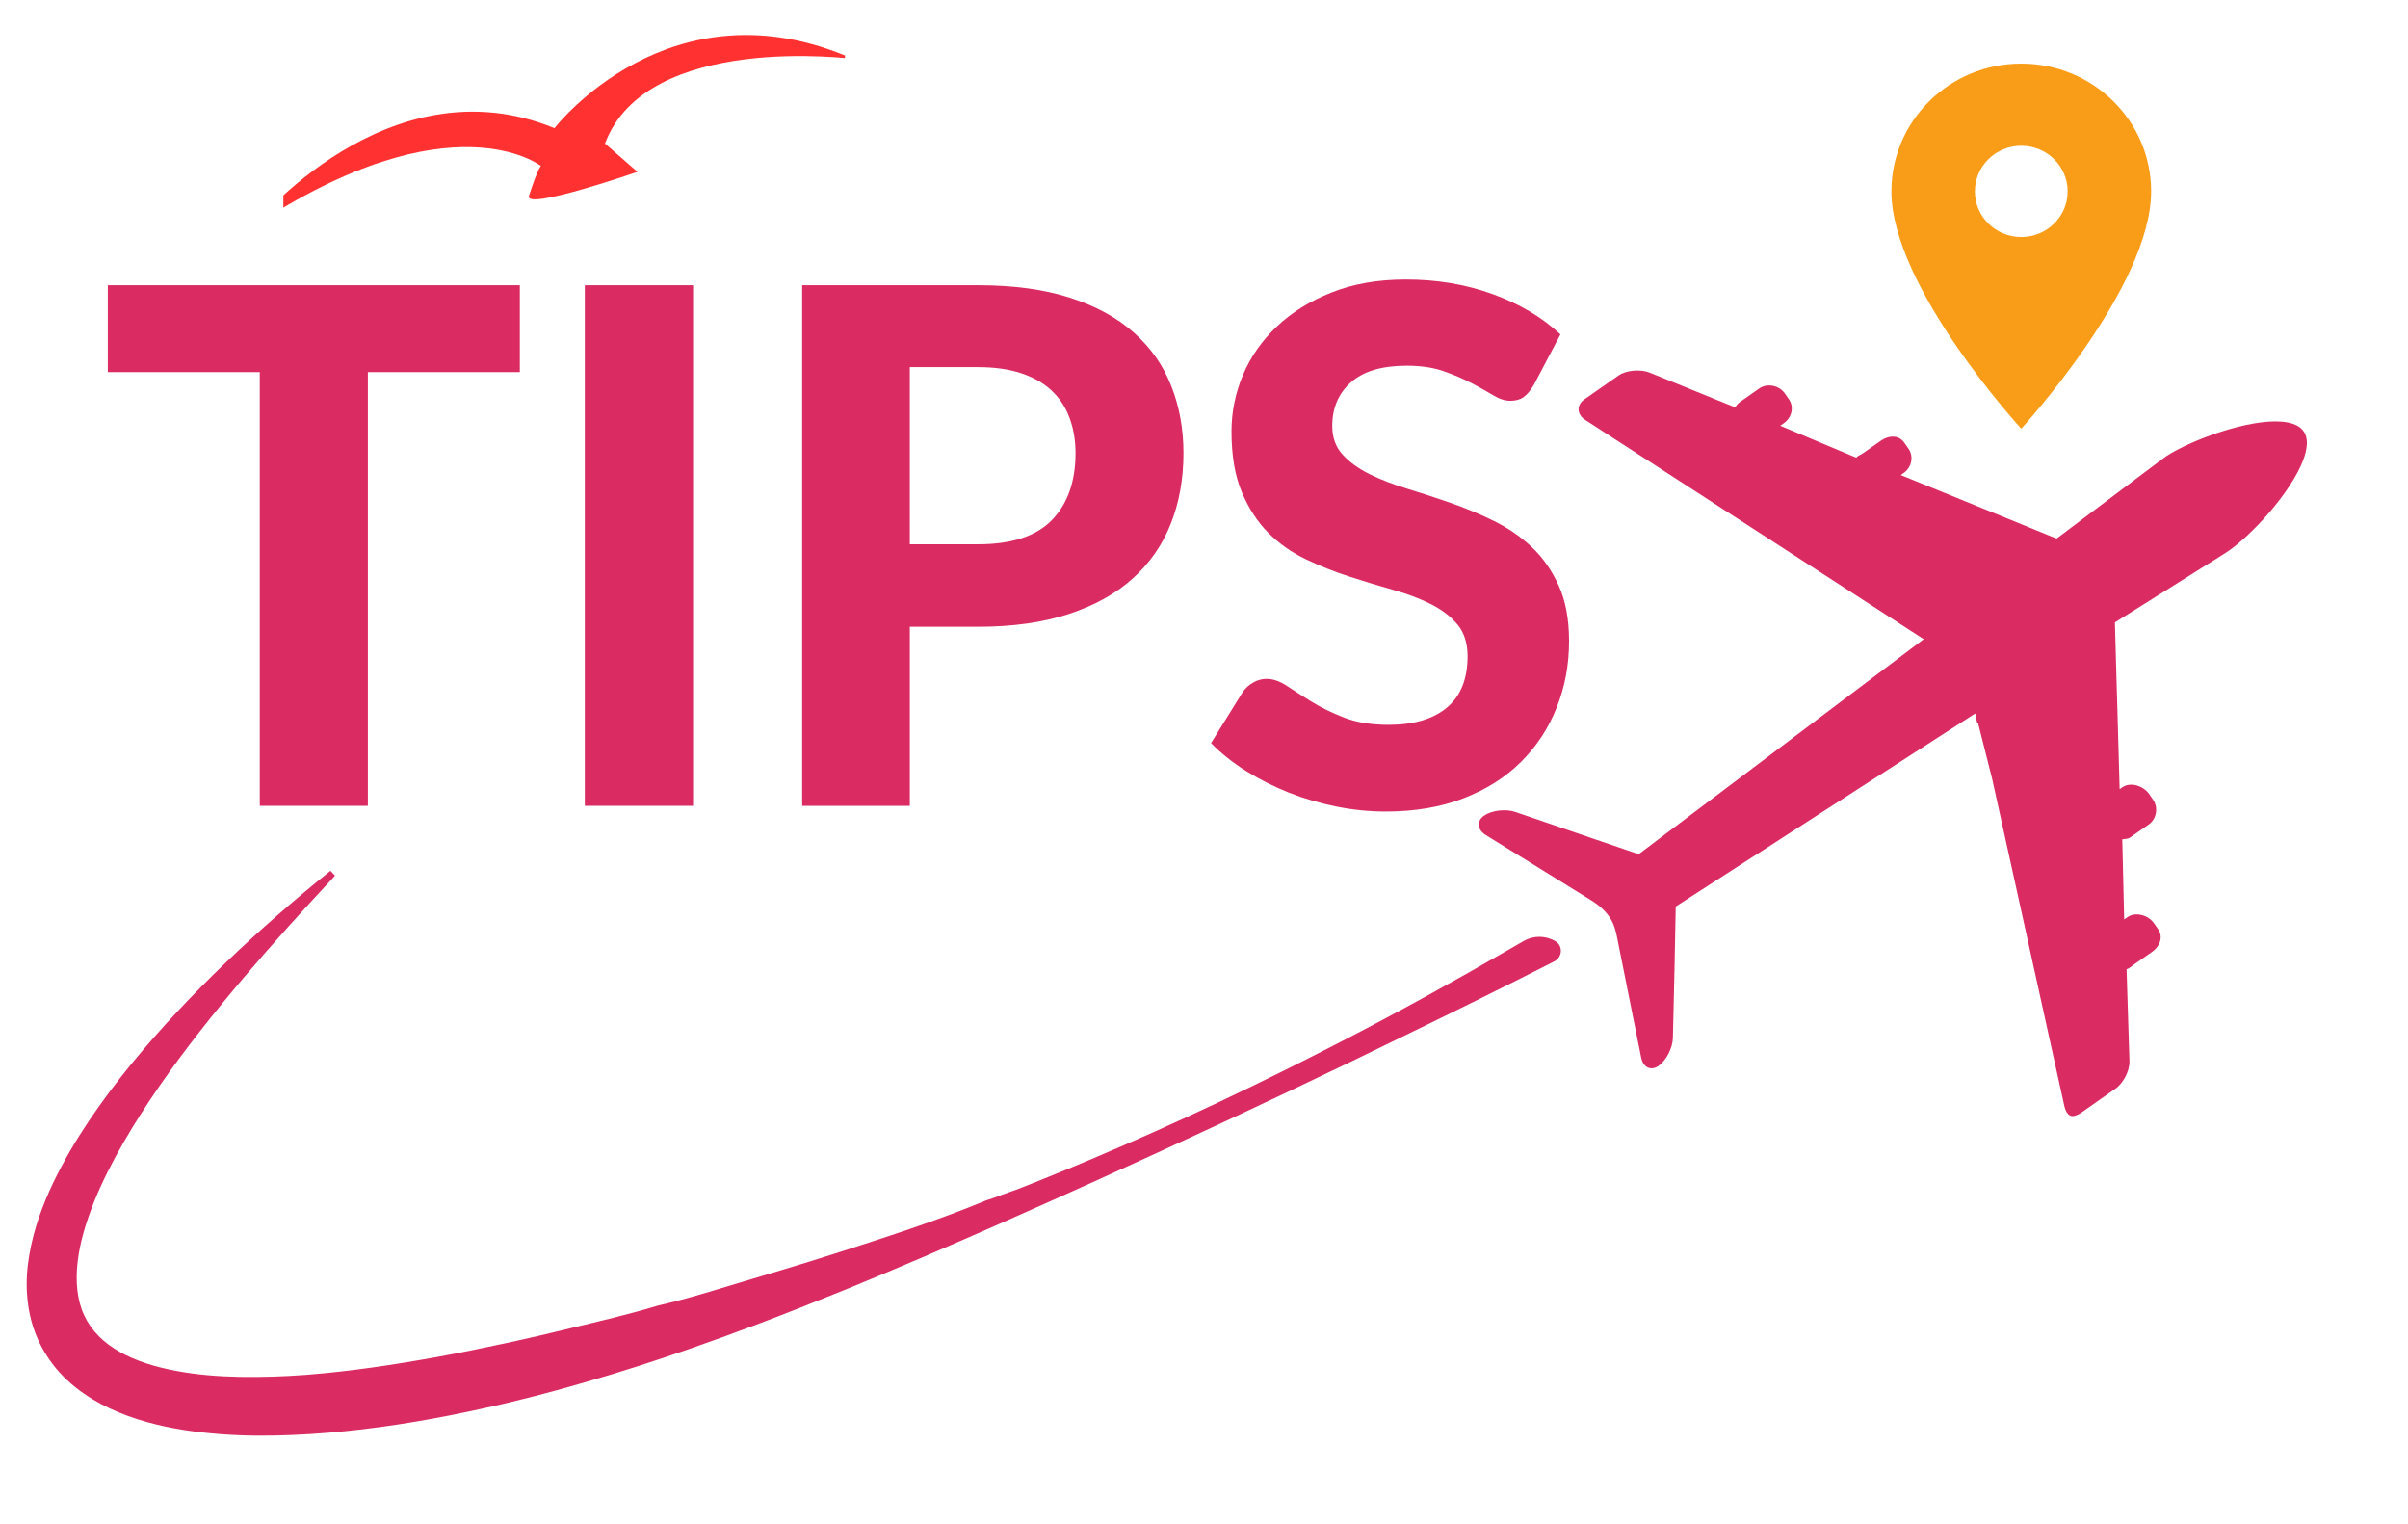 <?xml version="1.0" encoding="UTF-8" standalone="no"?>
<svg
   width="343"
   zoomAndPan="magnify"
   viewBox="0 0 257.25 162.75"
   height="217"
   preserveAspectRatio="xMidYMid"
   version="1.0"
   id="svg2899"
   sodipodi:docname="log2.svg"
   inkscape:version="1.2.2 (b0a84865, 2022-12-01)"
   xmlns:inkscape="http://www.inkscape.org/namespaces/inkscape"
   xmlns:sodipodi="http://sodipodi.sourceforge.net/DTD/sodipodi-0.dtd"
   xmlns="http://www.w3.org/2000/svg"
   xmlns:svg="http://www.w3.org/2000/svg">
  <sodipodi:namedview
     id="namedview2901"
     pagecolor="#ffffff"
     bordercolor="#000000"
     borderopacity="0.25"
     inkscape:showpageshadow="2"
     inkscape:pageopacity="0.0"
     inkscape:pagecheckerboard="0"
     inkscape:deskcolor="#d1d1d1"
     showgrid="false"
     inkscape:zoom="0.72880595"
     inkscape:cx="133.78047"
     inkscape:cy="-126.23388"
     inkscape:window-width="1335"
     inkscape:window-height="456"
     inkscape:window-x="177"
     inkscape:window-y="38"
     inkscape:window-maximized="0"
     inkscape:current-layer="svg2899" />
  <defs
     id="defs2837">
    <g
       id="g2820" />
    <clipPath
       id="7e9e083d32">
      <path
         d="m 212.598,237.855 h 164.105 v 60.414 H 212.598 Z m 0,0"
         clip-rule="nonzero"
         id="path2822" />
    </clipPath>
    <clipPath
       id="f8e90bbd82">
      <path
         d="m 367,184.316 h 89.348 V 265 H 367 Z m 0,0"
         clip-rule="nonzero"
         id="path2825" />
    </clipPath>
    <clipPath
       id="07476e598d">
      <path
         d="m 411.805,151.707 h 27.75 v 39 h -27.75 z m 0,0"
         clip-rule="nonzero"
         id="path2828" />
    </clipPath>
    <clipPath
       id="4176608e35">
      <path
         d="M 240.016,121.715 H 251 V 151 h -10.984 z m 0,0"
         clip-rule="nonzero"
         id="path2831" />
    </clipPath>
    <clipPath
       id="0530018689">
      <path
         d="m 240.016,148 h 60 v 22 h -60 z m 0,0"
         clip-rule="nonzero"
         id="path2834" />
    </clipPath>
  </defs>
  <path
     fill="#da2b63"
     d="m 168.328,107.905 -0.008,-0.027 v 0.004 z m 0,0"
     fill-opacity="1"
     fill-rule="nonzero"
     id="path2839" />
  <path
     fill="#da2b63"
     d="m 102.801,123.167 h 0.004 c -0.008,-0.016 -0.019,-0.039 -0.027,-0.059 h -0.004 c 0.008,0.023 0.019,0.043 0.027,0.059"
     fill-opacity="1"
     fill-rule="nonzero"
     id="path2841" />
  <path
     fill="#da2b63"
     d="m 67.035,134.44 c 0,0.004 0.004,0.008 0.004,0.012 l -0.004,-0.012"
     fill-opacity="1"
     fill-rule="nonzero"
     id="path2843" />
  <g
     clip-path="url(#7e9e083d32)"
     id="g2847"
     transform="translate(-209.746,-144.915)">
    <path
       fill="#da2b63"
       d="m 213.633,287.598 c 0.59,1.438 1.445,2.777 2.477,3.918 1.039,1.141 2.238,2.074 3.484,2.836 2.504,1.508 5.16,2.367 7.773,2.934 2.621,0.555 5.227,0.816 7.809,0.93 2.578,0.109 5.133,0.039 7.668,-0.117 5.066,-0.316 10.043,-1.031 14.953,-1.996 2.449,-0.484 4.887,-1.016 7.301,-1.617 2.418,-0.59 4.82,-1.242 7.203,-1.938 3.727,-1.074 7.41,-2.262 11.059,-3.531 2.363,-0.82 4.715,-1.676 7.055,-2.559 3.297,-1.242 6.574,-2.543 9.832,-3.867 5.449,-2.234 10.852,-4.555 16.227,-6.93 2.18,-0.961 4.355,-1.934 6.531,-2.906 1.445,-0.648 2.887,-1.297 4.328,-1.949 8.957,-4.055 17.863,-8.211 26.723,-12.477 5.91,-2.859 11.863,-5.758 17.742,-8.703 1.074,-0.535 2.836,-1.43 4.012,-2.027 0.781,-0.398 0.93,-1.484 0.254,-2.043 -0.043,-0.031 -0.078,-0.059 -0.121,-0.082 -1.043,-0.637 -2.352,-0.656 -3.41,-0.047 -0.621,0.355 -1.285,0.738 -1.758,1.012 -5.852,3.391 -11.777,6.652 -17.789,9.754 -8.699,4.5 -17.555,8.699 -26.574,12.508 -0.629,0.273 -1.262,0.531 -1.895,0.793 -0.324,0.137 -0.645,0.27 -0.965,0.402 -0.145,0.055 -0.293,0.113 -0.434,0.172 -0.219,0.09 -0.438,0.184 -0.656,0.27 -0.215,0.09 -0.426,0.176 -0.641,0.262 -0.16,0.07 -0.324,0.133 -0.488,0.195 -0.387,0.156 -0.773,0.312 -1.156,0.469 -0.008,-0.004 -0.012,0.004 -0.019,0.004 -0.555,0.219 -1.109,0.438 -1.668,0.66 -0.555,0.215 -1.121,0.387 -1.684,0.602 -0.555,0.215 -1.113,0.426 -1.688,0.598 l -0.012,0.004 c -5.312,2.207 -10.77,3.949 -16.223,5.703 -3.84,1.238 -7.715,2.355 -11.562,3.523 l -0.012,0.004 c -2.41,0.73 -4.82,1.461 -7.281,2.008 -0.004,0.004 -0.004,0.004 -0.008,0.004 l -0.027,0.008 c -3.039,0.926 -6.141,1.641 -9.223,2.387 -1.18,0.281 -2.355,0.578 -3.535,0.844 -1.18,0.27 -2.355,0.543 -3.539,0.793 -2.363,0.504 -4.723,0.996 -7.09,1.426 -4.734,0.859 -9.477,1.574 -14.199,1.941 -2.359,0.18 -4.711,0.254 -7.035,0.215 -2.324,-0.043 -4.617,-0.227 -6.805,-0.641 -2.184,-0.41 -4.277,-1.039 -6.012,-2.02 -1.738,-0.98 -3.059,-2.273 -3.812,-3.914 -0.77,-1.633 -0.949,-3.645 -0.699,-5.754 0.25,-2.113 0.922,-4.289 1.777,-6.426 0.863,-2.141 1.941,-4.238 3.129,-6.297 1.18,-2.062 2.492,-4.07 3.859,-6.055 2.75,-3.961 5.785,-7.766 8.934,-11.488 3.156,-3.719 6.445,-7.352 9.797,-10.941 l -0.488,-0.523 c -3.84,3.082 -7.562,6.324 -11.129,9.75 -3.57,3.426 -6.988,7.035 -10.16,10.902 -3.148,3.883 -6.094,8.012 -8.348,12.703 -1.113,2.352 -2.047,4.863 -2.527,7.609 -0.238,1.371 -0.355,2.805 -0.25,4.285 0.094,1.469 0.414,2.984 0.996,4.422"
       fill-opacity="1"
       fill-rule="nonzero"
       id="path2845" />
  </g>
  <path
     fill="#da2b63"
     d="m 442.255,144.177 c 0,0.008 0.004,0.016 0,0.019 0.008,0.008 0.008,0.016 0.012,0.023 l 0.066,-0.047 c -0.027,0 -0.055,0 -0.078,0.004"
     fill-opacity="1"
     fill-rule="nonzero"
     id="path2849" />
  <g
     clip-path="url(#f8e90bbd82)"
     id="g2853"
     transform="translate(-209.746,-144.915)">
    <path
       fill="#da2b63"
       d="m 368.461,234.102 5.836,3.613 1.578,0.977 c 0,0 3.84,2.383 3.871,2.398 0.887,0.551 1.688,1.25 2.184,2.18 0.434,0.816 0.562,1.738 0.742,2.633 0.277,1.387 0.555,2.773 0.836,4.16 v 0.012 l 1.57,7.816 c 0.215,1.051 1.039,1.445 1.855,0.875 0.812,-0.57 1.508,-1.914 1.531,-2.984 l 0.195,-8.398 -0.004,-0.004 0.113,-5.637 8.16,-5.262 0.598,-0.383 0.008,-0.004 23.223,-14.969 0.207,0.988 v 0.004 l 0.008,0.012 0.086,-0.012 1.469,5.816 0.012,0.031 7.742,35.086 c 0.164,0.73 0.551,1.219 1.098,1.051 l 0.031,-0.008 c 0.203,-0.062 0.438,-0.164 0.668,-0.32 l 3.66,-2.566 c 0.852,-0.594 1.535,-1.914 1.5,-2.949 l -0.309,-9.82 c 0.262,-0.047 0.441,-0.254 0.672,-0.418 l 1.609,-1.121 0.434,-0.301 C 440.496,246 440.883,245 440.289,244.148 l -0.434,-0.621 c -0.188,-0.273 -0.461,-0.504 -0.766,-0.664 -0.648,-0.344 -1.465,-0.398 -2.043,0.004 l -0.371,0.258 -0.203,-8.559 c 0.262,-0.047 0.598,-0.027 0.824,-0.184 l 0.848,-0.594 1.141,-0.793 c 0.848,-0.594 1.066,-1.812 0.473,-2.664 l -0.43,-0.621 c -0.391,-0.555 -1.113,-0.941 -1.805,-0.977 -0.371,-0.019 -0.73,0.062 -1.023,0.266 l -0.309,0.215 -0.273,-9.656 -0.016,-0.434 -0.191,-6.773 -0.027,-0.953 11.734,-7.367 0.094,-0.059 c 2.688,-1.738 7,-6.461 8.297,-9.938 0.445,-1.191 0.539,-2.238 0.094,-2.965 -0.422,-0.68 -1.273,-1.02 -2.383,-1.113 -3.523,-0.301 -9.617,1.914 -12.363,3.695 -0.051,0.031 -4.168,3.117 -10.18,7.648 -0.195,0.148 -0.391,0.297 -0.59,0.449 -0.305,0.227 -0.613,0.461 -0.93,0.695 l -0.586,-0.238 -0.391,-0.156 -5.395,-2.203 -10.281,-4.188 0.309,-0.215 c 0.852,-0.594 1.109,-1.758 0.516,-2.609 l -0.434,-0.621 c -0.594,-0.852 -1.645,-0.824 -2.496,-0.234 l -1.98,1.387 c -0.23,0.16 -0.52,0.215 -0.652,0.441 l -8.137,-3.418 0.367,-0.254 c 0.852,-0.594 1.152,-1.723 0.555,-2.578 l -0.43,-0.617 c -0.594,-0.852 -1.871,-1.129 -2.723,-0.535 l -2.047,1.43 c -0.227,0.16 -0.406,0.371 -0.535,0.594 l -9.113,-3.703 c -0.961,-0.391 -2.496,-0.293 -3.348,0.301 l -3.66,2.555 c -0.852,0.594 -0.789,1.609 0.086,2.176 l 28.977,18.766 5.832,3.781 1.367,0.883 c -0.445,0.336 -0.891,0.672 -1.332,1.008 -12.176,9.18 -24.766,18.676 -29.117,21.961 l -5.078,-1.738 -5.746,-1.969 -2.371,-0.809 c -1.012,-0.348 -2.504,-0.164 -3.32,0.398 -0.816,0.574 -0.738,1.5 0.168,2.062"
       fill-opacity="1"
       fill-rule="nonzero"
       id="path2851" />
  </g>
  <g
     clip-path="url(#07476e598d)"
     id="g2857"
     transform="translate(-209.746,-144.915)">
    <path
       fill="#f99d19"
       d="m 425.68,151.707 c -7.66,0 -13.871,6.113 -13.871,13.652 0,10.234 13.871,25.348 13.871,25.348 0,0 13.875,-15.113 13.875,-25.348 0,-7.539 -6.215,-13.652 -13.875,-13.652 z m 0,18.527 c -2.734,0 -4.953,-2.188 -4.953,-4.875 0,-2.691 2.219,-4.875 4.953,-4.875 2.734,0 4.957,2.184 4.957,4.875 0,2.688 -2.223,4.875 -4.957,4.875 z m 0,0"
       fill-opacity="1"
       fill-rule="nonzero"
       id="path2855" />
  </g>
  <g
     fill="#da2b63"
     fill-opacity="1"
     id="g2865"
     transform="translate(-209.746,-144.915)">
    <g
       transform="translate(220.108,230.991)"
       id="g2863">
      <g
         id="g2861">
        <path
           d="M 45.172,-46.328 H 28.938 V 0 H 17.391 V -46.328 H 1.156 v -9.281 h 44.016 z m 0,0"
           id="path2859" />
      </g>
    </g>
  </g>
  <g
     fill="#da2b63"
     fill-opacity="1"
     id="g2873"
     transform="translate(-209.746,-144.915)">
    <g
       transform="translate(266.395,230.991)"
       id="g2871">
      <g
         id="g2869">
        <path
           d="m 17.391,0 h -11.562 v -55.609 h 11.562 z m 0,0"
           id="path2867" />
      </g>
    </g>
  </g>
  <g
     fill="#da2b63"
     fill-opacity="1"
     id="g2881"
     transform="translate(-209.746,-144.915)">
    <g
       transform="translate(289.615,230.991)"
       id="g2879">
      <g
         id="g2877">
        <path
           d="m 24.609,-27.938 c 3.594,0 6.227,-0.863 7.906,-2.594 1.676,-1.738 2.516,-4.117 2.516,-7.141 0,-1.375 -0.215,-2.629 -0.641,-3.766 -0.418,-1.145 -1.059,-2.117 -1.922,-2.922 -0.855,-0.801 -1.934,-1.414 -3.234,-1.844 -1.305,-0.438 -2.844,-0.656 -4.625,-0.656 h -7.281 V -27.938 Z m 0,-27.672 c 3.801,0 7.086,0.449 9.859,1.344 2.77,0.898 5.047,2.148 6.828,3.75 1.789,1.594 3.113,3.492 3.969,5.688 0.863,2.188 1.297,4.574 1.297,7.156 0,2.742 -0.449,5.246 -1.344,7.516 -0.898,2.273 -2.25,4.227 -4.062,5.859 -1.812,1.637 -4.102,2.906 -6.859,3.812 -2.762,0.906 -5.992,1.359 -9.688,1.359 h -7.281 V 0 h -11.5 v -55.609 z m 0,0"
           id="path2875" />
      </g>
    </g>
  </g>
  <g
     fill="#da2b63"
     fill-opacity="1"
     id="g2889"
     transform="translate(-209.746,-144.915)">
    <g
       transform="translate(337.665,230.991)"
       id="g2887">
      <g
         id="g2885">
        <path
           d="m 35.938,-44.953 c -0.355,0.594 -0.719,1.027 -1.094,1.297 -0.367,0.262 -0.84,0.391 -1.422,0.391 -0.562,0 -1.172,-0.195 -1.828,-0.594 -0.648,-0.395 -1.406,-0.82 -2.281,-1.281 -0.867,-0.457 -1.859,-0.883 -2.984,-1.281 -1.125,-0.395 -2.445,-0.594 -3.953,-0.594 -2.656,0 -4.652,0.594 -5.984,1.781 -1.324,1.188 -1.984,2.742 -1.984,4.656 0,1.23 0.363,2.246 1.094,3.047 0.727,0.805 1.688,1.5 2.875,2.094 1.188,0.586 2.531,1.105 4.031,1.562 1.508,0.461 3.055,0.965 4.641,1.516 1.594,0.555 3.141,1.199 4.641,1.938 1.508,0.742 2.859,1.672 4.047,2.797 1.188,1.125 2.145,2.5 2.875,4.125 0.727,1.617 1.094,3.586 1.094,5.906 0,2.531 -0.445,4.902 -1.328,7.109 -0.875,2.211 -2.148,4.141 -3.812,5.797 -1.656,1.648 -3.711,2.945 -6.156,3.891 -2.438,0.938 -5.199,1.406 -8.281,1.406 -1.773,0 -3.531,-0.18 -5.281,-0.531 -1.75,-0.352 -3.438,-0.848 -5.062,-1.484 -1.617,-0.645 -3.141,-1.414 -4.578,-2.312 -1.43,-0.895 -2.68,-1.891 -3.75,-2.984 l 3.375,-5.438 c 0.281,-0.414 0.648,-0.754 1.109,-1.016 0.457,-0.27 0.941,-0.406 1.453,-0.406 0.695,0 1.426,0.258 2.188,0.766 0.77,0.512 1.648,1.074 2.641,1.688 1,0.617 2.156,1.18 3.469,1.688 1.32,0.512 2.898,0.766 4.734,0.766 2.688,0 4.766,-0.613 6.234,-1.844 1.469,-1.227 2.203,-3.055 2.203,-5.484 0,-1.406 -0.367,-2.539 -1.094,-3.406 -0.73,-0.863 -1.684,-1.586 -2.859,-2.172 -1.18,-0.594 -2.523,-1.098 -4.031,-1.516 -1.5,-0.426 -3.043,-0.895 -4.625,-1.406 -1.586,-0.508 -3.133,-1.125 -4.641,-1.844 -1.512,-0.719 -2.855,-1.66 -4.031,-2.828 -1.168,-1.176 -2.117,-2.633 -2.844,-4.375 -0.73,-1.738 -1.094,-3.895 -1.094,-6.469 0,-2.07 0.406,-4.078 1.219,-6.016 0.82,-1.945 2.023,-3.672 3.609,-5.172 1.582,-1.508 3.531,-2.723 5.844,-3.641 2.312,-0.926 4.961,-1.391 7.953,-1.391 3.344,0 6.438,0.523 9.281,1.562 2.852,1.031 5.266,2.465 7.234,4.297 z m 0,0"
           id="path2883" />
      </g>
    </g>
  </g>
  <g
     clip-path="url(#0530018689)"
     id="g2897"
     transform="translate(-209.746,-144.915)">
    <path
       fill="#ff3131"
       d="m 236.762,169.129 c 0,0 14.418,-17.848 32.219,-10.523 0,0 12.336,-16.031 31.891,-7.398 0,0 -22.031,-2.879 -26.496,9.039 l 3.473,3.023 c 0,0 -12.133,4.203 -11.594,2.559 1.078,-3.285 1.297,-3.176 1.297,-3.176 0,0 -9.543,-7.551 -30.789,6.477 z m 0,0"
       fill-opacity="1"
       fill-rule="nonzero"
       id="path2895" />
  </g>
</svg>
